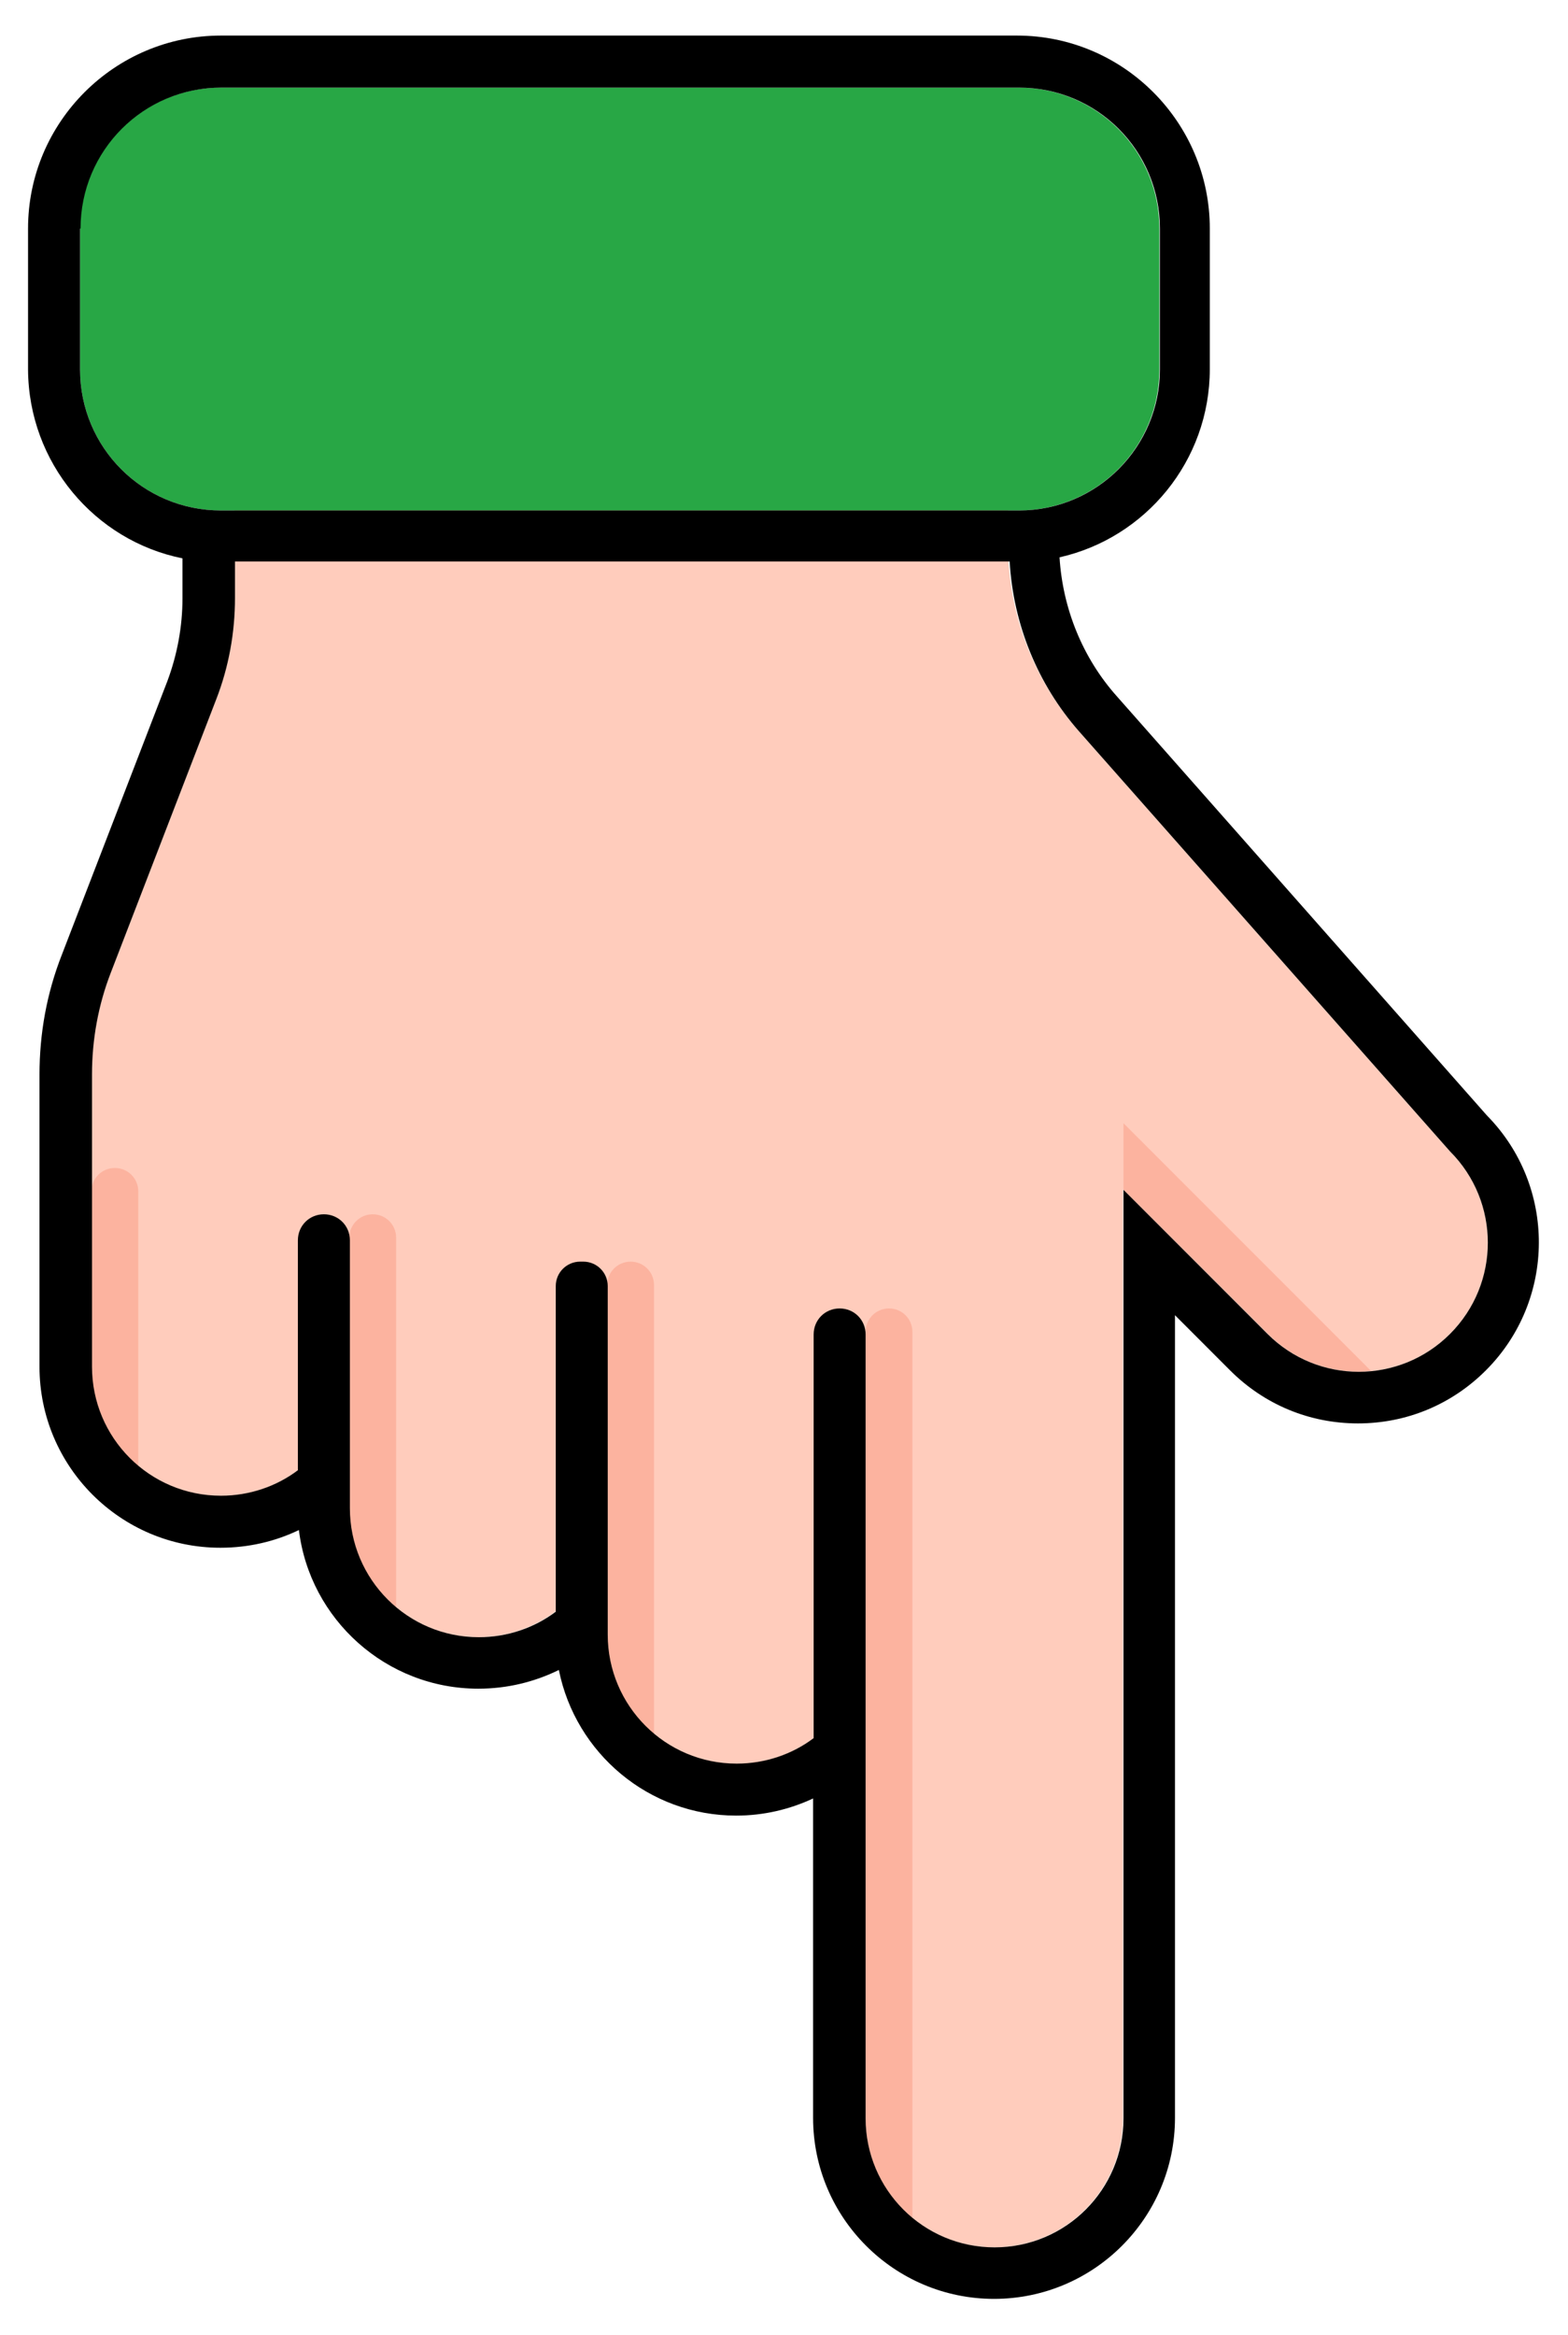<svg width="43" height="64" viewBox="0 0 43 64" fill="none" xmlns="http://www.w3.org/2000/svg">
<path d="M6.044 41.011C7.998 41.011 9.58 39.428 9.58 37.475V41.339C9.58 43.292 11.163 44.875 13.116 44.875C15.069 44.875 16.652 43.292 16.652 41.339V44.818C16.652 46.771 18.235 48.354 20.188 48.354C22.141 48.354 23.724 46.771 23.724 44.818L23.724 58.063C23.724 60.017 25.306 61.599 27.26 61.599C29.213 61.599 30.796 60.017 30.796 58.063L30.796 34.566V32.599L34.76 36.562C36.142 37.946 38.381 37.946 39.764 36.562C41.147 35.179 41.147 32.941 39.764 31.558L29.584 20.038C28.343 18.626 27.645 16.816 27.645 14.933V12.709L6.429 12.709V16.416C6.429 17.372 6.258 18.312 5.916 19.197L3.022 26.696C2.679 27.58 2.508 28.521 2.508 29.476L2.508 34.595L2.508 37.489C2.508 39.428 4.091 41.011 6.044 41.011Z" fill="#FFCCBC"/>
<path d="M30.81 32.613V30.788L37.597 37.575C36.584 37.675 35.529 37.332 34.76 36.548L30.81 32.613Z" fill="#FCB39F"/>
<path d="M23.738 58.049L23.738 36.505C23.738 36.149 24.023 35.864 24.38 35.864C24.736 35.864 25.021 36.149 25.021 36.505L25.021 60.786C24.936 60.715 24.85 60.644 24.765 60.558C24.123 59.917 23.738 59.033 23.738 58.049Z" fill="#FCB39F"/>
<path d="M16.652 44.803V35.222C16.652 34.866 16.937 34.581 17.294 34.581C17.65 34.581 17.935 34.866 17.935 35.222L17.935 47.541C17.849 47.47 17.764 47.398 17.678 47.313C17.051 46.657 16.652 45.773 16.652 44.803Z" fill="#FCB39F"/>
<path d="M9.58 41.325L9.58 33.925C9.58 33.568 9.865 33.283 10.222 33.283C10.578 33.283 10.863 33.568 10.863 33.925L10.863 44.048C10.778 43.977 10.692 43.905 10.607 43.82C9.979 43.192 9.58 42.308 9.58 41.325Z" fill="#FCB39F"/>
<path d="M2.508 37.475L2.508 32.656C2.508 32.299 2.793 32.014 3.15 32.014C3.506 32.014 3.792 32.299 3.792 32.656L3.792 40.212C3.706 40.141 3.62 40.07 3.535 39.984C2.893 39.328 2.508 38.444 2.508 37.475Z" fill="#FCB39F"/>
<path d="M27.93 13.992L6.059 13.992C3.92 13.992 2.195 12.267 2.195 10.129L2.195 6.265C2.195 4.126 3.92 2.401 6.059 2.401L27.93 2.401C30.069 2.401 31.794 4.126 31.794 6.265V10.129C31.794 12.267 30.069 13.992 27.93 13.992Z" fill="#28A745"/>
<path d="M5.004 15.304V16.402C5.004 17.172 4.861 17.942 4.59 18.669L1.696 26.169C1.282 27.224 1.083 28.322 1.083 29.462L1.083 37.461C1.083 40.198 3.307 42.423 6.044 42.423C6.814 42.423 7.542 42.252 8.197 41.938C8.497 44.39 10.593 46.286 13.116 46.286C13.915 46.286 14.656 46.101 15.326 45.773C15.783 48.054 17.793 49.765 20.188 49.765C20.944 49.765 21.657 49.594 22.298 49.295L22.298 58.049C22.298 60.787 24.523 63.011 27.26 63.011C29.998 63.011 32.222 60.787 32.222 58.049L32.222 36.049L33.733 37.561C34.674 38.502 35.914 39.015 37.24 39.015C38.566 39.015 39.807 38.502 40.748 37.561C42.673 35.636 42.687 32.513 40.776 30.574L30.625 19.082C29.684 18.027 29.142 16.673 29.056 15.276C31.409 14.748 33.177 12.638 33.177 10.114V6.265C33.177 3.356 30.81 0.975 27.887 0.975L6.059 0.975C3.15 0.975 0.769 3.342 0.769 6.265L0.769 10.129C0.783 12.681 2.594 14.819 5.004 15.304ZM29.584 20.038L39.764 31.558C41.147 32.941 41.147 35.18 39.764 36.563C38.381 37.946 36.143 37.946 34.76 36.563L30.81 32.613L30.81 58.063C30.81 60.017 29.228 61.599 27.274 61.599C25.321 61.599 23.738 60.017 23.738 58.063L23.738 36.577C23.738 36.178 23.425 35.864 23.026 35.864C22.626 35.864 22.313 36.178 22.313 36.577V47.641C21.728 48.083 20.987 48.34 20.202 48.34C18.249 48.34 16.666 46.757 16.666 44.804V35.251C16.666 34.88 16.367 34.581 15.996 34.581H15.911C15.54 34.581 15.241 34.88 15.241 35.251L15.241 44.176C14.656 44.618 13.915 44.875 13.131 44.875C11.177 44.875 9.595 43.292 9.595 41.339L9.595 33.996C9.595 33.597 9.281 33.283 8.882 33.283C8.483 33.283 8.169 33.597 8.169 33.996L8.169 40.298C7.584 40.74 6.843 40.997 6.059 40.997C4.105 40.997 2.523 39.414 2.523 37.461L2.523 29.448C2.523 28.493 2.694 27.552 3.036 26.668L5.93 19.168C6.273 18.284 6.444 17.343 6.444 16.388V15.39L27.688 15.39C27.788 17.115 28.458 18.755 29.584 20.038ZM2.209 6.265C2.209 4.126 3.934 2.401 6.073 2.401L27.944 2.401C30.083 2.401 31.808 4.126 31.808 6.265V10.129C31.808 12.253 30.083 13.992 27.944 13.992L6.059 13.992C3.92 13.992 2.195 12.267 2.195 10.129L2.195 6.265H2.209Z" fill="black"/>
</svg>
